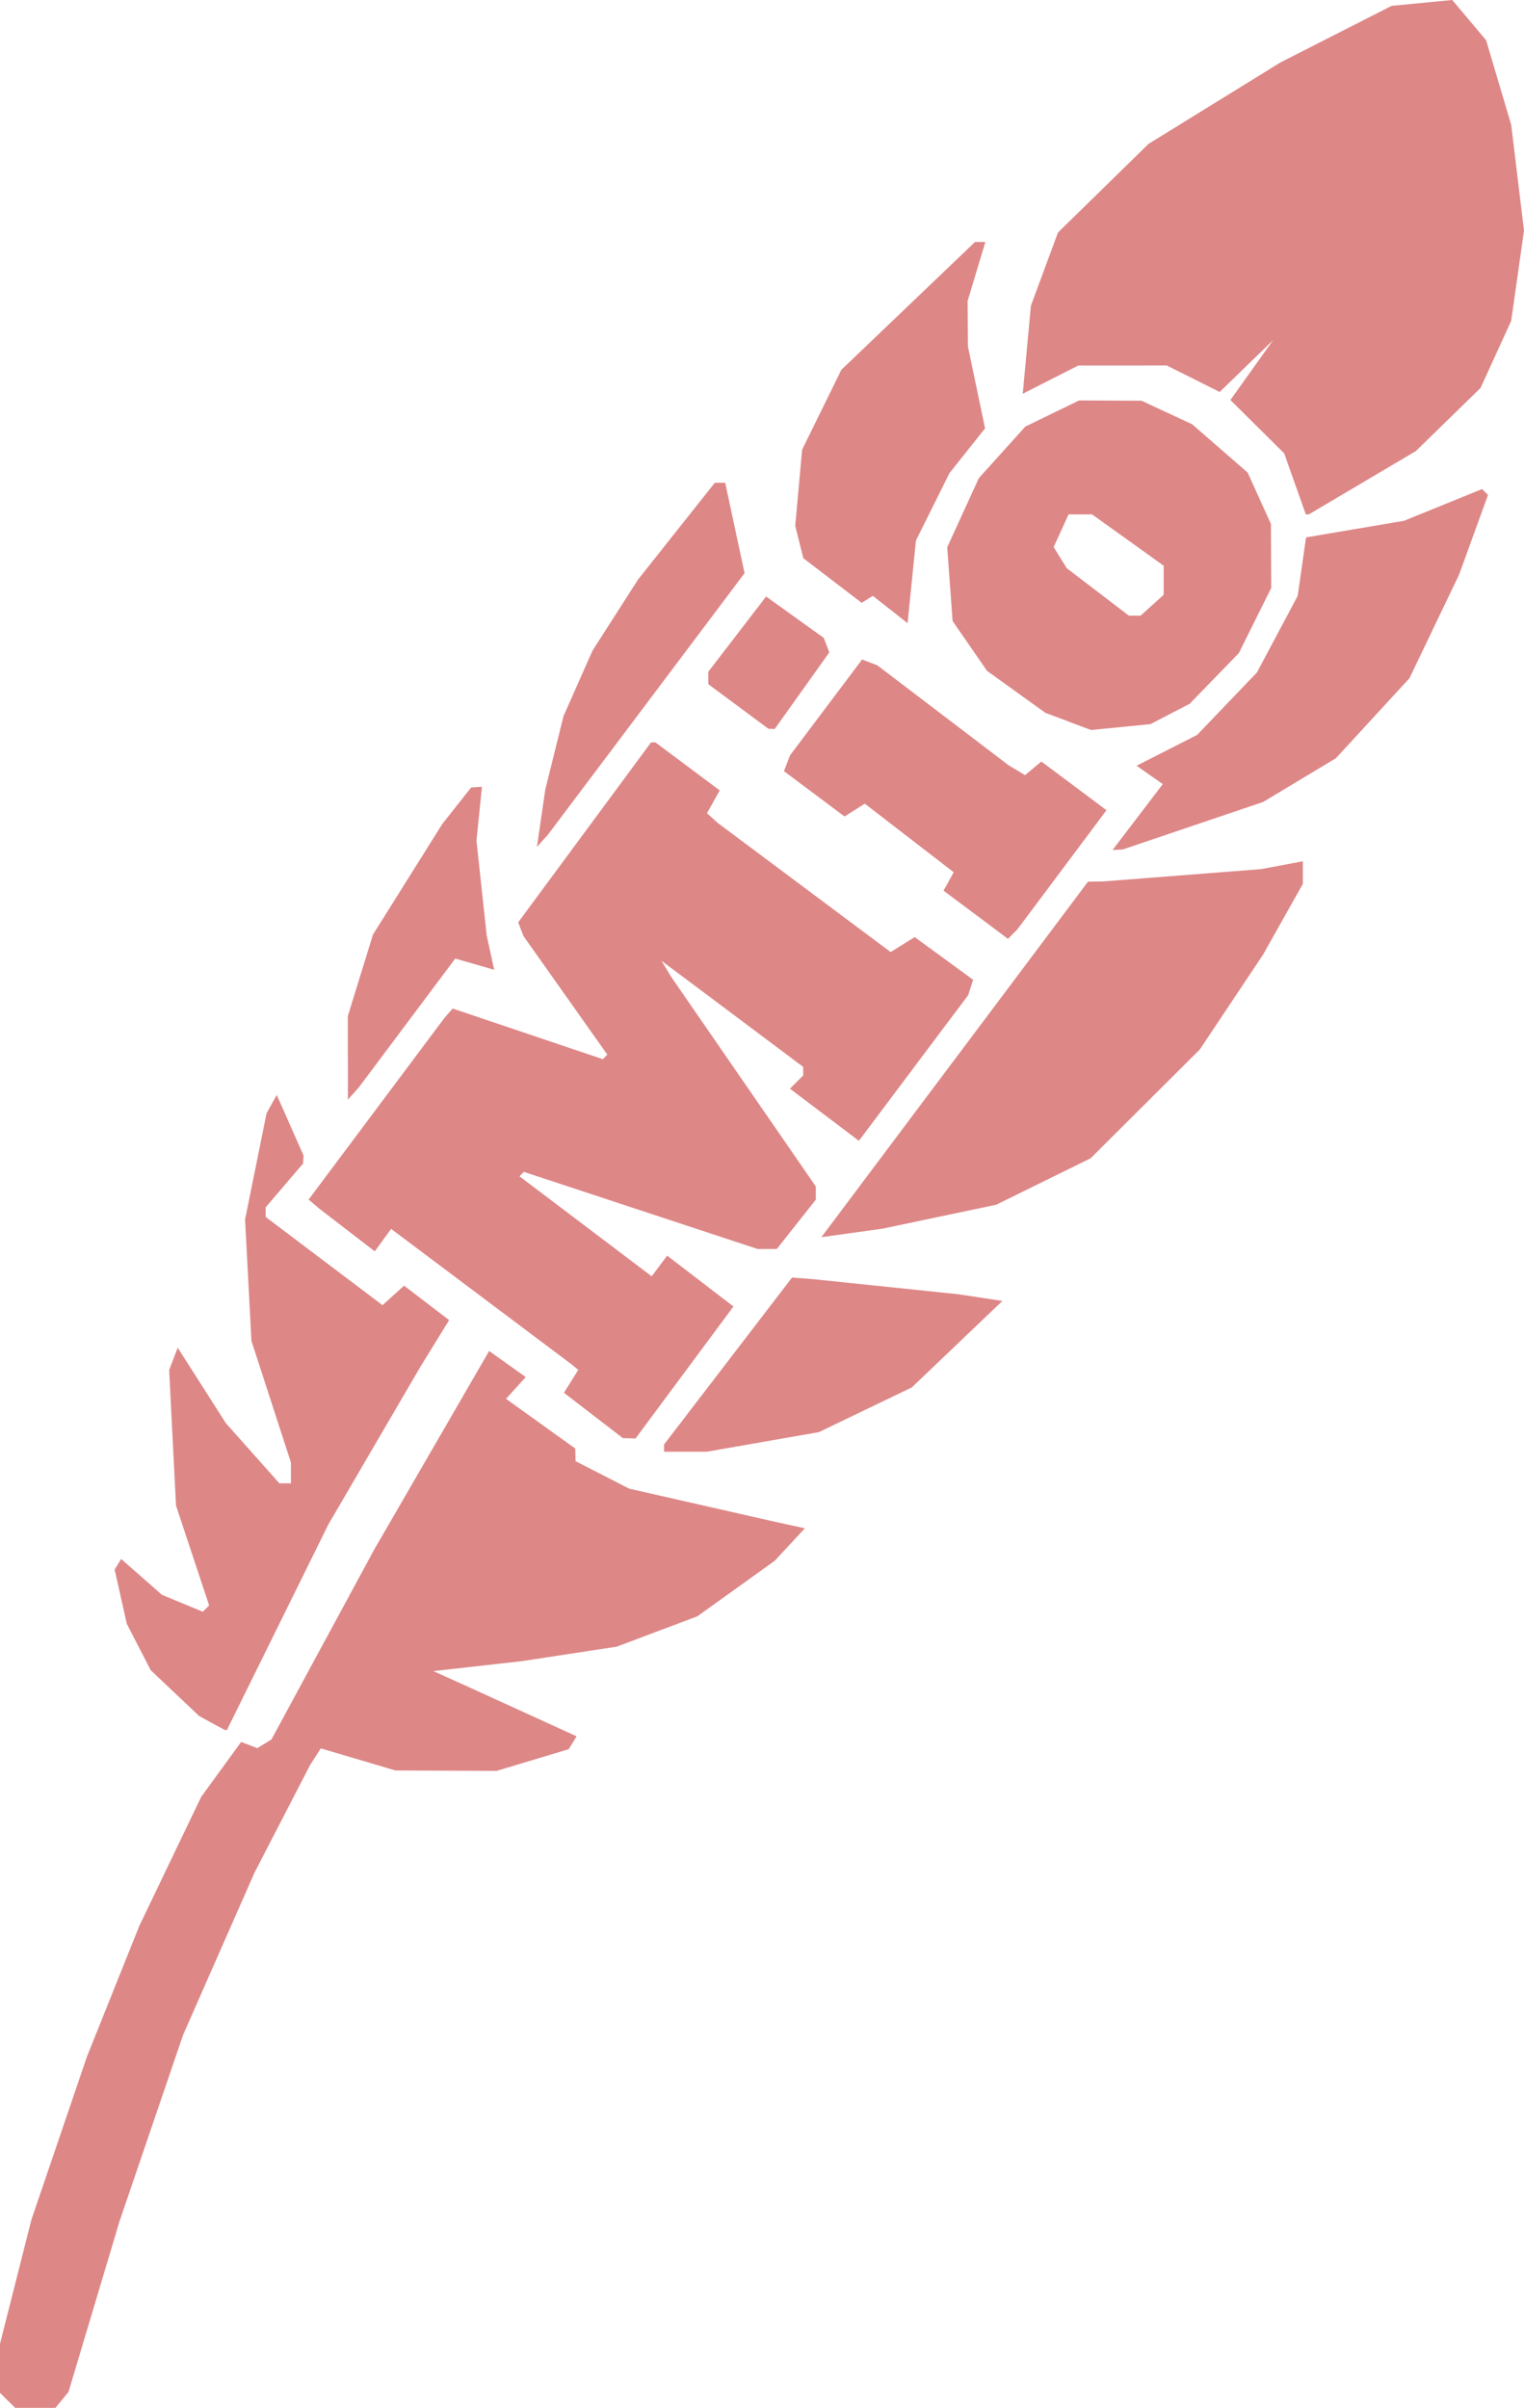 <?xml version="1.0" encoding="UTF-8" standalone="no"?>
<!-- Created with Inkscape (http://www.inkscape.org/) -->

<svg
   width="11.905mm"
   height="18.81mm"
   viewBox="0 0 50 70.714"
   version="1.1"
   id="svg5"
   xml:space="preserve"
   inkscape:version="1.2.2 (732a01da63, 2022-12-09)"
   sodipodi:docname="Mione.svg"
   inkscape:export-filename="Mione.png"
   inkscape:export-xdpi="96"
   inkscape:export-ydpi="96"
   xmlns:inkscape="http://www.inkscape.org/namespaces/inkscape"
   xmlns:sodipodi="http://sodipodi.sourceforge.net/DTD/sodipodi-0.dtd"
   xmlns="http://www.w3.org/2000/svg"
   xmlns:svg="http://www.w3.org/2000/svg"><sodipodi:namedview
     id="namedview7"
     pagecolor="#ffffff"
     bordercolor="#000000"
     borderopacity="0.25"
     inkscape:showpageshadow="2"
     inkscape:pageopacity="0.0"
     inkscape:pagecheckerboard="0"
     inkscape:deskcolor="#d1d1d1"
     inkscape:document-units="mm"
     showgrid="false"
     inkscape:zoom="5.12"
     inkscape:cx="7.9101563"
     inkscape:cy="48.730469"
     inkscape:window-width="1920"
     inkscape:window-height="991"
     inkscape:window-x="-9"
     inkscape:window-y="-9"
     inkscape:window-maximized="1"
     inkscape:current-layer="layer1" /><defs
     id="defs2" /><g
     inkscape:label="圖層 1"
     inkscape:groupmode="layer"
     id="layer1"
     transform="translate(0,-17.4)"><path
       style="fill:#de8787;stroke-width:0.208"
       d="M 0.249,92.008 0,91.759 v -0.804 -0.804 l 0.515,-2.035 0.515,-2.035 0.912,-2.678 0.912,-2.678 0.859,-2.144 0.859,-2.144 1.015,-2.116 1.015,-2.116 0.655,-0.9 0.655,-0.9 0.265,0.102 0.265,0.102 0.232,-0.143 0.232,-0.143 1.683,-3.11 1.683,-3.11 1.888,-3.262 1.888,-3.262 0.6,0.428 0.6,0.428 -0.323,0.357 -0.323,0.357 1.136,0.815 1.136,0.815 0.005,0.208 0.005,0.208 0.882,0.451 0.882,0.451 2.386,0.542 2.386,0.542 0.493,0.108 0.493,0.108 -0.493,0.531 -0.493,0.531 -1.27,0.912 -1.27,0.912 -1.323,0.498 -1.323,0.498 -1.556,0.238 -1.556,0.238 -1.452,0.163 -1.452,0.163 0.622,0.281 0.622,0.281 1.728,0.789 1.728,0.789 -0.13,0.211 -0.13,0.211 -1.183,0.356 -1.183,0.356 -1.66,-0.007 -1.66,-0.007 -1.224,-0.362 -1.224,-0.362 -0.176,0.274 -0.176,0.274 -0.912,1.766 -0.912,1.766 -1.171,2.661 -1.171,2.661 -1.041,3.052 -1.041,3.052 -0.839,2.805 -0.839,2.805 -0.214,0.26 -0.214,0.26 H 1.158 0.498 L 0.249,92.008 Z M 6.951,69.784 6.536,69.556 5.74,68.804 4.945,68.052 4.553,67.291 4.16,66.53 3.961,65.64 3.761,64.75 l 0.107,-0.174 0.107,-0.174 0.669,0.588 0.669,0.588 0.67,0.278 0.67,0.278 0.104,-0.104 0.104,-0.104 L 6.318,64.288 5.775,62.649 5.662,60.426 5.55,58.203 l 0.14,-0.366 0.14,-0.366 0.79,1.238 0.79,1.238 0.878,0.987 0.878,0.987 H 9.355 9.545 V 61.58 61.238 L 8.897,59.243 8.249,57.247 8.145,55.257 8.04,53.267 8.393,51.523 8.746,49.778 l 0.167,-0.299 0.167,-0.299 0.44,0.995 0.44,0.995 -0.008,0.129 -0.008,0.129 -0.614,0.719 -0.614,0.719 v 0.158 0.158 l 1.917,1.447 1.917,1.447 0.353,-0.32 0.353,-0.32 0.74,0.565 0.74,0.565 -0.465,0.754 -0.465,0.754 -1.516,2.597 -1.516,2.597 -1.666,3.376 -1.666,3.376 -0.037,-0.006 -0.037,-0.006 L 6.951,69.784 Z M 21.787,60.765 v -0.119 l 2.099,-2.738 2.099,-2.738 0.339,0.025 0.339,0.026 2.386,0.248 2.386,0.248 0.726,0.11 0.726,0.11 -1.485,1.418 -1.485,1.418 -1.525,0.734 -1.525,0.734 -1.842,0.322 -1.842,0.322 H 22.486 21.787 Z m -2.316,-1.069 -0.968,-0.746 0.234,-0.375 0.234,-0.375 -0.096,-0.081 -0.096,-0.081 -2.973,-2.232 -2.973,-2.232 -0.269,0.368 -0.269,0.368 -0.908,-0.699 -0.908,-0.699 -0.177,-0.15 -0.177,-0.15 2.229,-2.981 2.229,-2.981 0.134,-0.153 0.134,-0.153 2.463,0.831 2.463,0.831 0.074,-0.075 0.074,-0.075 -1.376,-1.946 -1.376,-1.946 -0.086,-0.224 -0.086,-0.224 2.18,-2.952 2.18,-2.952 h 0.071 0.071 l 1.055,0.788 1.055,0.788 -0.209,0.374 -0.209,0.374 0.177,0.16 0.177,0.16 2.836,2.118 2.836,2.118 0.394,-0.246 0.394,-0.246 0.959,0.701 0.959,0.701 -0.081,0.251 -0.081,0.251 -1.793,2.39 -1.793,2.39 -1.131,-0.855 -1.131,-0.855 0.217,-0.217 0.217,-0.217 V 48.4 48.259 l -1.608,-1.205 -1.608,-1.205 -0.716,-0.535 -0.716,-0.535 0.161,0.266 0.161,0.266 2.37,3.435 2.37,3.435 v 0.217 0.217 l -0.64,0.809 -0.64,0.809 h -0.315 -0.315 l -3.834,-1.265 -3.834,-1.265 -0.072,0.072 -0.072,0.072 2.169,1.641 2.169,1.641 0.254,-0.339 0.254,-0.339 1.087,0.834 1.087,0.834 -1.606,2.165 -1.606,2.165 -0.207,-0.005 -0.207,-0.005 -0.968,-0.745 z m 11.85,-11.68 4.374,-5.833 0.257,-0.005 0.257,-0.005 2.58,-0.201 2.58,-0.201 0.688,-0.129 0.688,-0.129 v 0.37 0.37 l -0.652,1.16 -0.652,1.16 -1.039,1.558 -1.039,1.558 -1.791,1.784 -1.791,1.784 -1.549,0.762 -1.549,0.762 -1.867,0.393 -1.867,0.393 -1,0.139 -1,0.139 4.374,-5.833 z m -19.909,-0.055 v -1.37 l 0.412,-1.336 0.412,-1.336 1.135,-1.811 1.135,-1.811 0.476,-0.603 0.476,-0.603 0.177,-0.011 0.177,-0.011 -0.09,0.883 -0.09,0.883 0.168,1.558 0.168,1.558 0.123,0.561 0.123,0.561 -0.639,-0.184 -0.639,-0.184 -1.584,2.116 -1.584,2.116 -0.177,0.197 -0.177,0.197 v -1.37 z m 20.602,-4.694 -1.058,-0.79 0.167,-0.302 0.167,-0.302 -1.459,-1.125 -1.459,-1.125 -0.332,0.21 -0.332,0.21 -0.994,-0.743 -0.994,-0.743 0.1,-0.26 0.1,-0.26 1.182,-1.572 1.182,-1.572 0.25,0.096 0.25,0.096 2.155,1.64 2.155,1.64 0.268,0.161 0.268,0.161 0.268,-0.223 0.268,-0.223 1.068,0.798 1.068,0.798 -1.46,1.953 -1.46,1.953 -0.156,0.158 -0.156,0.158 z m 5.311,-3.204 0.824,-1.082 -0.43,-0.301 -0.43,-0.301 0.994,-0.506 0.994,-0.506 0.981,-1.025 0.981,-1.025 0.668,-1.255 0.668,-1.255 0.137,-0.96 0.137,-0.96 1.607,-0.272 1.607,-0.272 1.281,-0.521 1.281,-0.521 0.097,0.097 0.097,0.097 -0.474,1.305 -0.473,1.305 -0.815,1.701 -0.815,1.701 -1.206,1.312 -1.206,1.312 -1.194,0.718 -1.194,0.718 -2.305,0.78 -2.305,0.78 -0.165,0.008 -0.165,0.008 0.824,-1.082 z m -19.573,0.043 0.136,-0.935 0.3,-1.211 0.3,-1.211 0.476,-1.074 0.476,-1.074 0.747,-1.166 0.747,-1.166 1.259,-1.587 1.259,-1.587 h 0.17 0.17 l 0.318,1.483 0.318,1.483 -3.22,4.283 -3.22,4.283 -0.186,0.208 -0.186,0.208 z m 6.473,-3.671 -0.986,-0.732 v -0.204 -0.204 l 0.948,-1.234 0.948,-1.234 0.945,0.678 0.945,0.678 0.092,0.238 0.092,0.238 -0.896,1.257 -0.896,1.257 -0.104,-0.004 -0.104,-0.004 -0.986,-0.732 z m 10.821,0.488 -0.747,-0.279 -0.957,-0.688 -0.957,-0.688 -0.566,-0.818 -0.566,-0.818 -0.088,-1.211 -0.088,-1.211 0.519,-1.134 0.519,-1.134 0.763,-0.846 0.763,-0.846 0.882,-0.428 0.882,-0.428 1.024,0.005 1.024,0.005 0.83,0.386 0.83,0.386 0.91,0.792 0.91,0.792 0.382,0.843 0.382,0.843 0.005,1.05 0.005,1.05 -0.531,1.068 -0.531,1.068 -0.807,0.832 -0.807,0.832 -0.644,0.334 -0.644,0.334 -0.974,0.096 -0.974,0.096 -0.747,-0.279 z m 2.754,-3.81 0.379,-0.344 V 32.293 31.818 L 37.005,30.975 35.829,30.133 h -0.386 -0.386 l -0.244,0.536 -0.244,0.536 0.215,0.347 0.215,0.347 1.019,0.778 1.019,0.778 0.191,7.79e-4 0.191,7.8e-4 0.379,-0.344 z m -8.593,0.142 -0.569,-0.449 -0.184,0.114 -0.184,0.114 -0.957,-0.732 -0.957,-0.732 -0.133,-0.53 -0.133,-0.53 0.113,-1.25 0.113,-1.25 0.644,-1.311 0.644,-1.311 2.192,-2.096 2.192,-2.096 h 0.17 0.17 l -0.291,0.968 -0.291,0.968 0.005,0.746 0.005,0.746 0.281,1.343 0.281,1.343 -0.584,0.735 -0.584,0.735 -0.55,1.106 -0.55,1.106 -0.137,1.355 -0.137,1.355 -0.569,-0.449 z m 13.279,-4.125 -0.355,-1.002 -0.882,-0.874 -0.882,-0.874 0.203,-0.284 0.203,-0.284 0.497,-0.697 0.497,-0.697 -0.876,0.849 -0.876,0.849 -0.867,-0.434 -0.867,-0.434 -1.452,2.9e-4 -1.452,2.9e-4 -0.911,0.463 -0.911,0.463 0.134,-1.445 0.134,-1.445 0.444,-1.2 0.444,-1.2 1.486,-1.454 1.486,-1.454 2.167,-1.338 2.167,-1.338 1.82,-0.926 1.82,-0.926 0.995,-0.096 0.995,-0.096 0.555,0.66 0.555,0.66 0.412,1.389 0.412,1.389 0.209,1.733 L 50,20.821 l -0.21,1.481 -0.21,1.481 -0.503,1.101 -0.503,1.101 -1.061,1.035 -1.061,1.035 -1.756,1.039 -1.756,1.039 h -0.049 -0.049 z"
       id="path918" /></g></svg>
